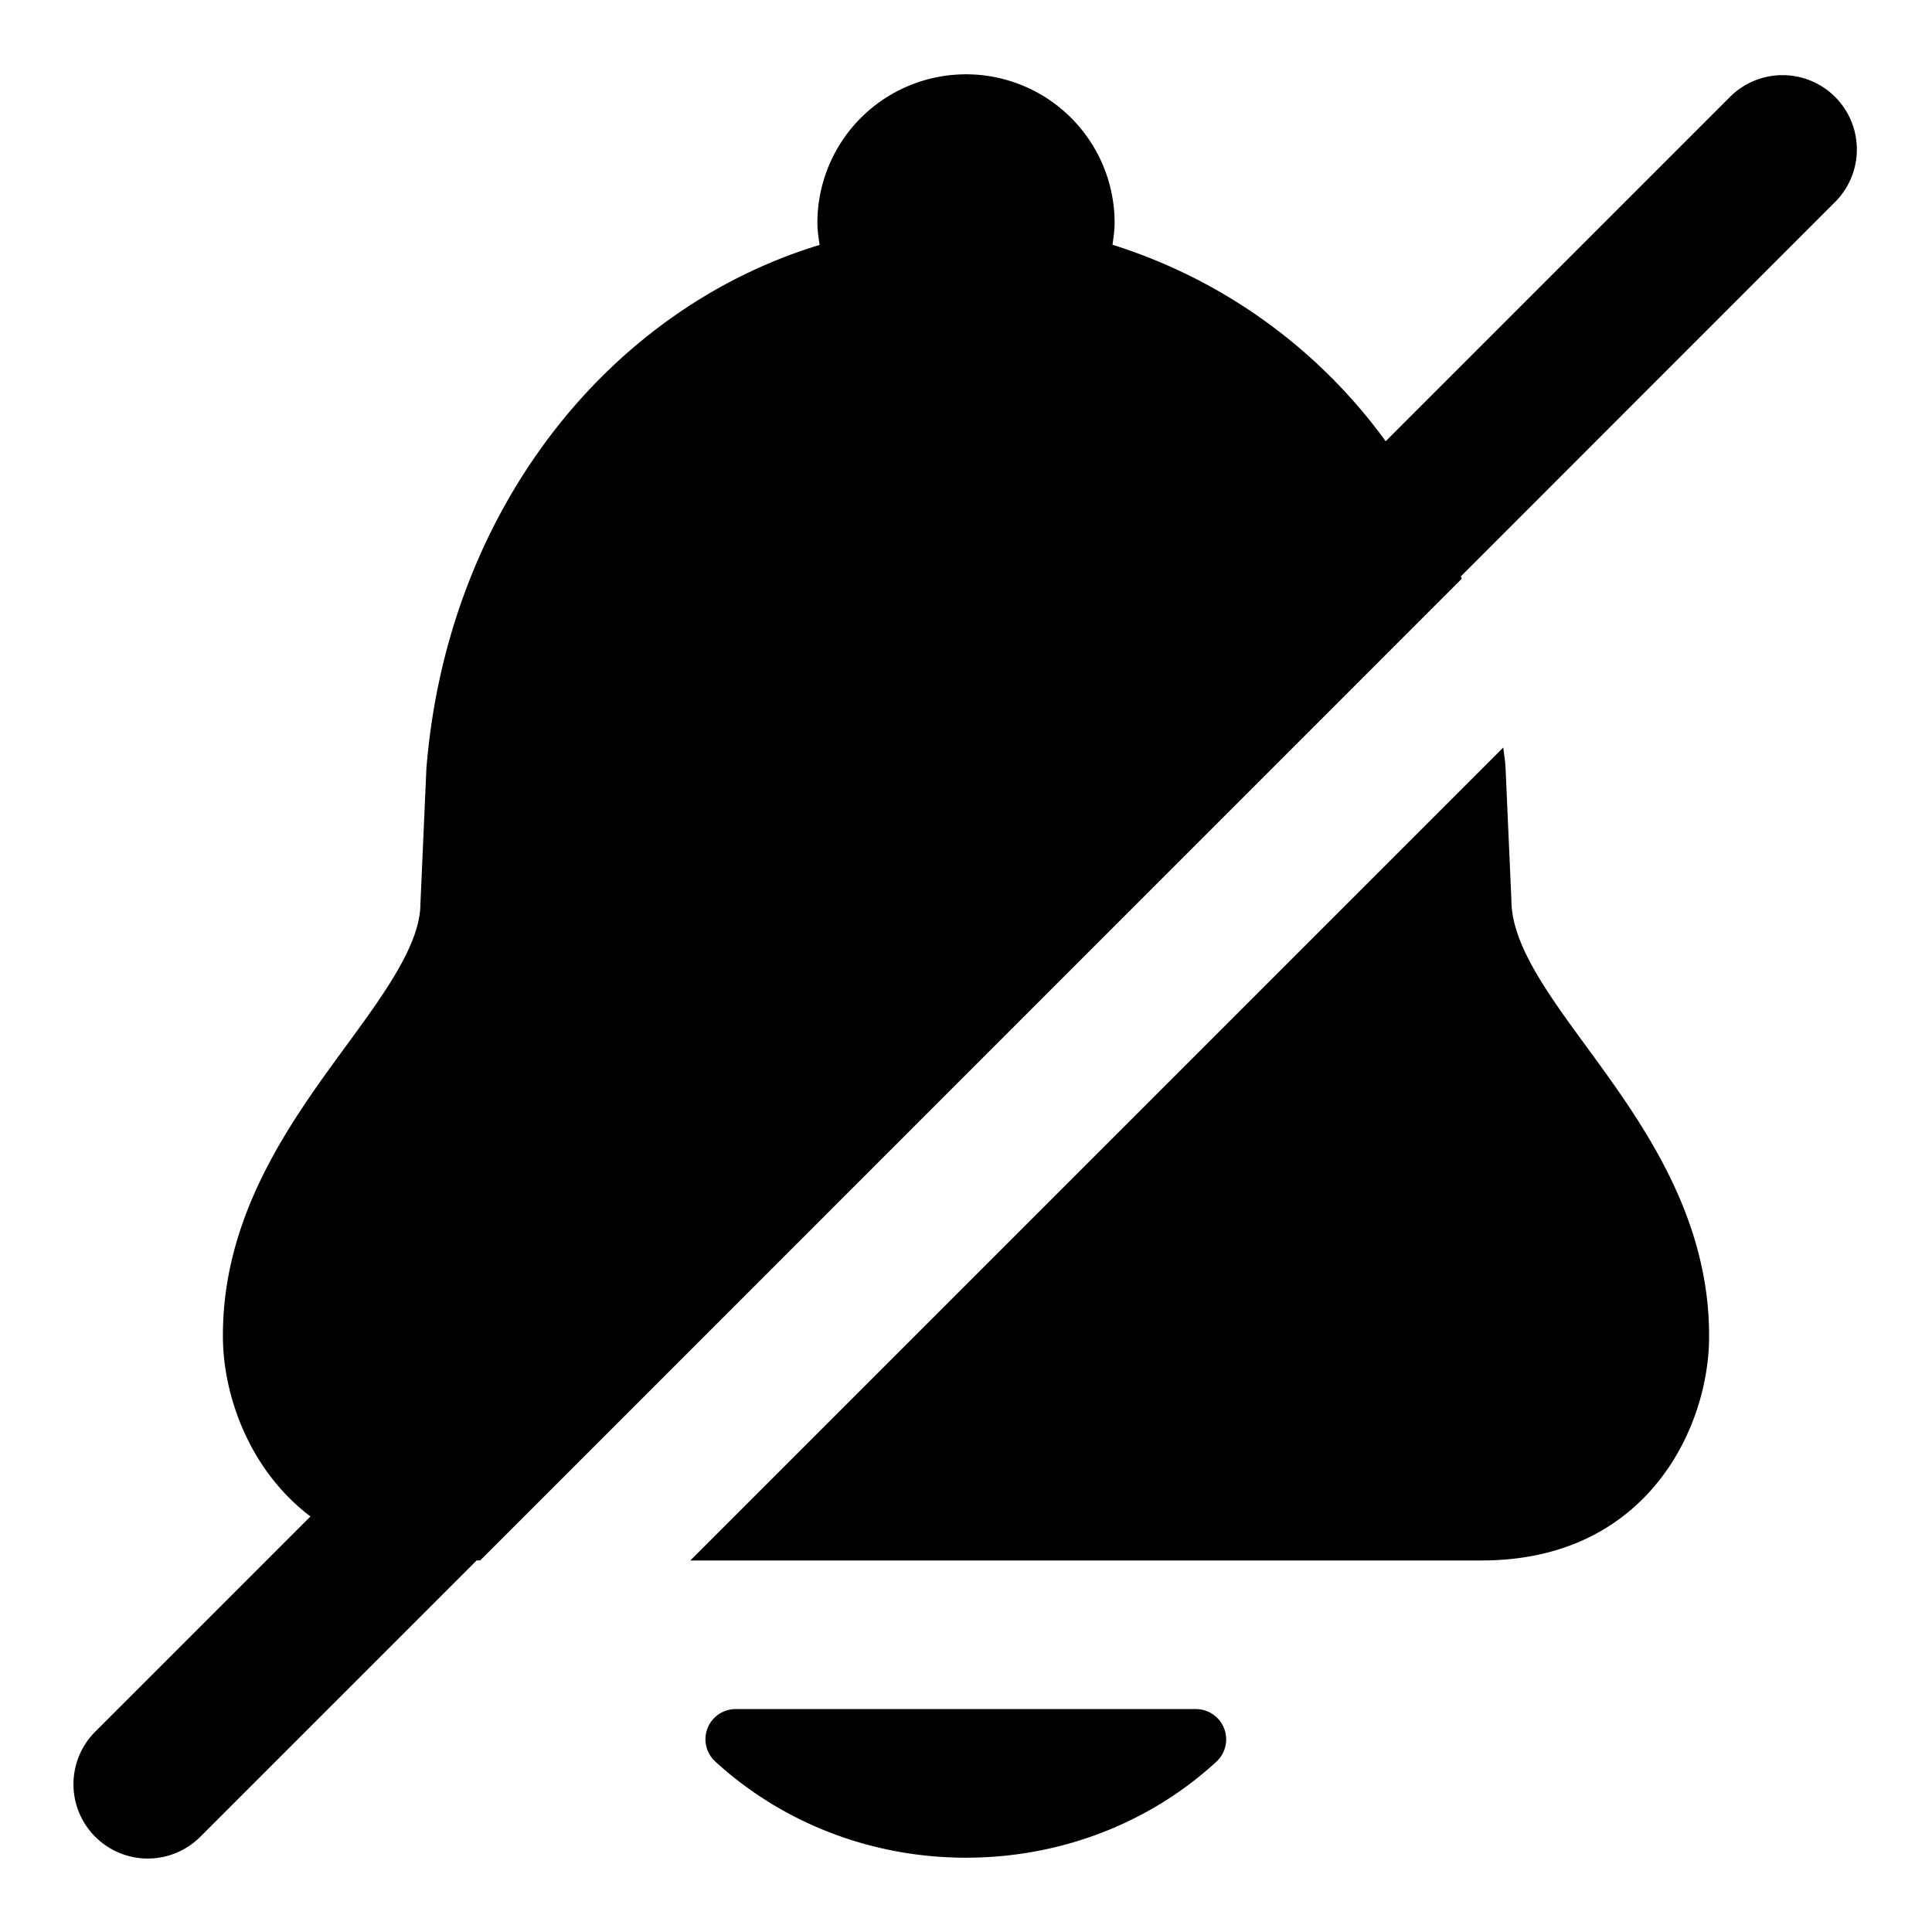 <svg
    viewBox="0 0 12 13"
    width="20"
    height="20"
    fill="#000"
    className="x19dipnz x1lliihq x1k90msu x2h7rmj x1qfuztq"
>
    <g fillRule="evenodd" transform="translate(-450 -1073)">
        <path
            d="m459.33 1076.878 2.524-2.525a.5.5 0 0 0-.707-.707l-2.323 2.323a3.606 3.606 0 0 0-1.838-1.322c.006-.048.014-.096.014-.147a1 1 0 0 0-2 0c0 .05.008.099.015.148-1.432.435-2.509 1.801-2.646 3.526l-.04.906c0 .273-.243.607-.502.96-.372.508-.834 1.14-.827 1.963.003.385.175.887.589 1.201l-1.442 1.442a.5.5 0 1 0 .707.707l1.853-1.853h.024l6.605-6.606-.007-.016m.141 6.622c1.115 0 1.526-.895 1.53-1.495.007-.824-.455-1.457-.827-1.965-.258-.353-.502-.686-.503-.981l-.04-.903c-.003-.043-.01-.083-.015-.126l-5.47 5.47h5.325zm-1.92 1h-3.1a.203.203 0 0 0-.138.352c.435.4 1.031.648 1.688.648s1.253-.247 1.687-.648a.204.204 0 0 0-.137-.352"></path>
    </g>
</svg>